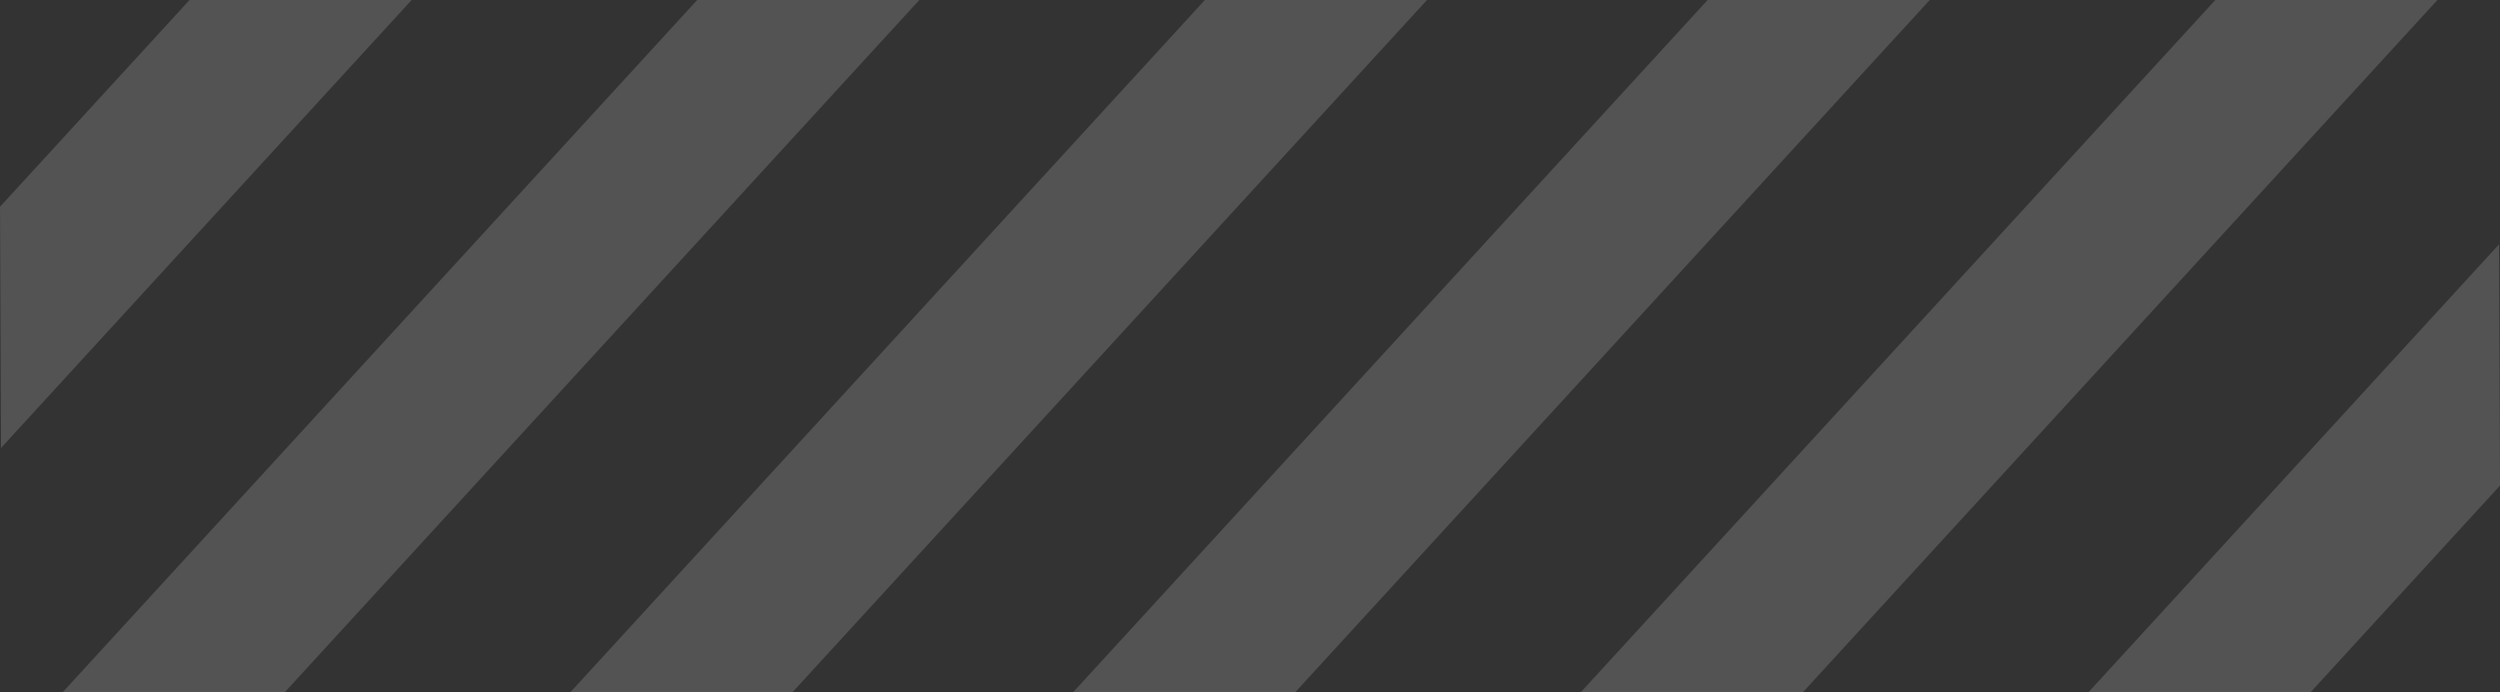<svg width="130" height="36" viewBox="0 0 130 36" fill="none" xmlns="http://www.w3.org/2000/svg">
<rect x="0" y="0" width="130" height="36" fill="#333333" stroke="none"/>
<path fill-rule="evenodd" clip-rule="evenodd" d="M62.654 0H74.204L41.205 36H29.655L62.654 0ZM3.256 36L36.255 0H47.805L14.806 36H3.256ZM0.002 10.75L9.856 0H21.406L0.051 23.297L0.002 10.75ZM67.348 36H55.798L88.797 0H100.347L67.348 36ZM126.746 0L93.747 36H82.197L115.196 0H126.746ZM130 25.25L120.146 36H108.596L129.951 12.704L130 25.25Z" fill="white" fill-opacity="0.16"/>
</svg>
